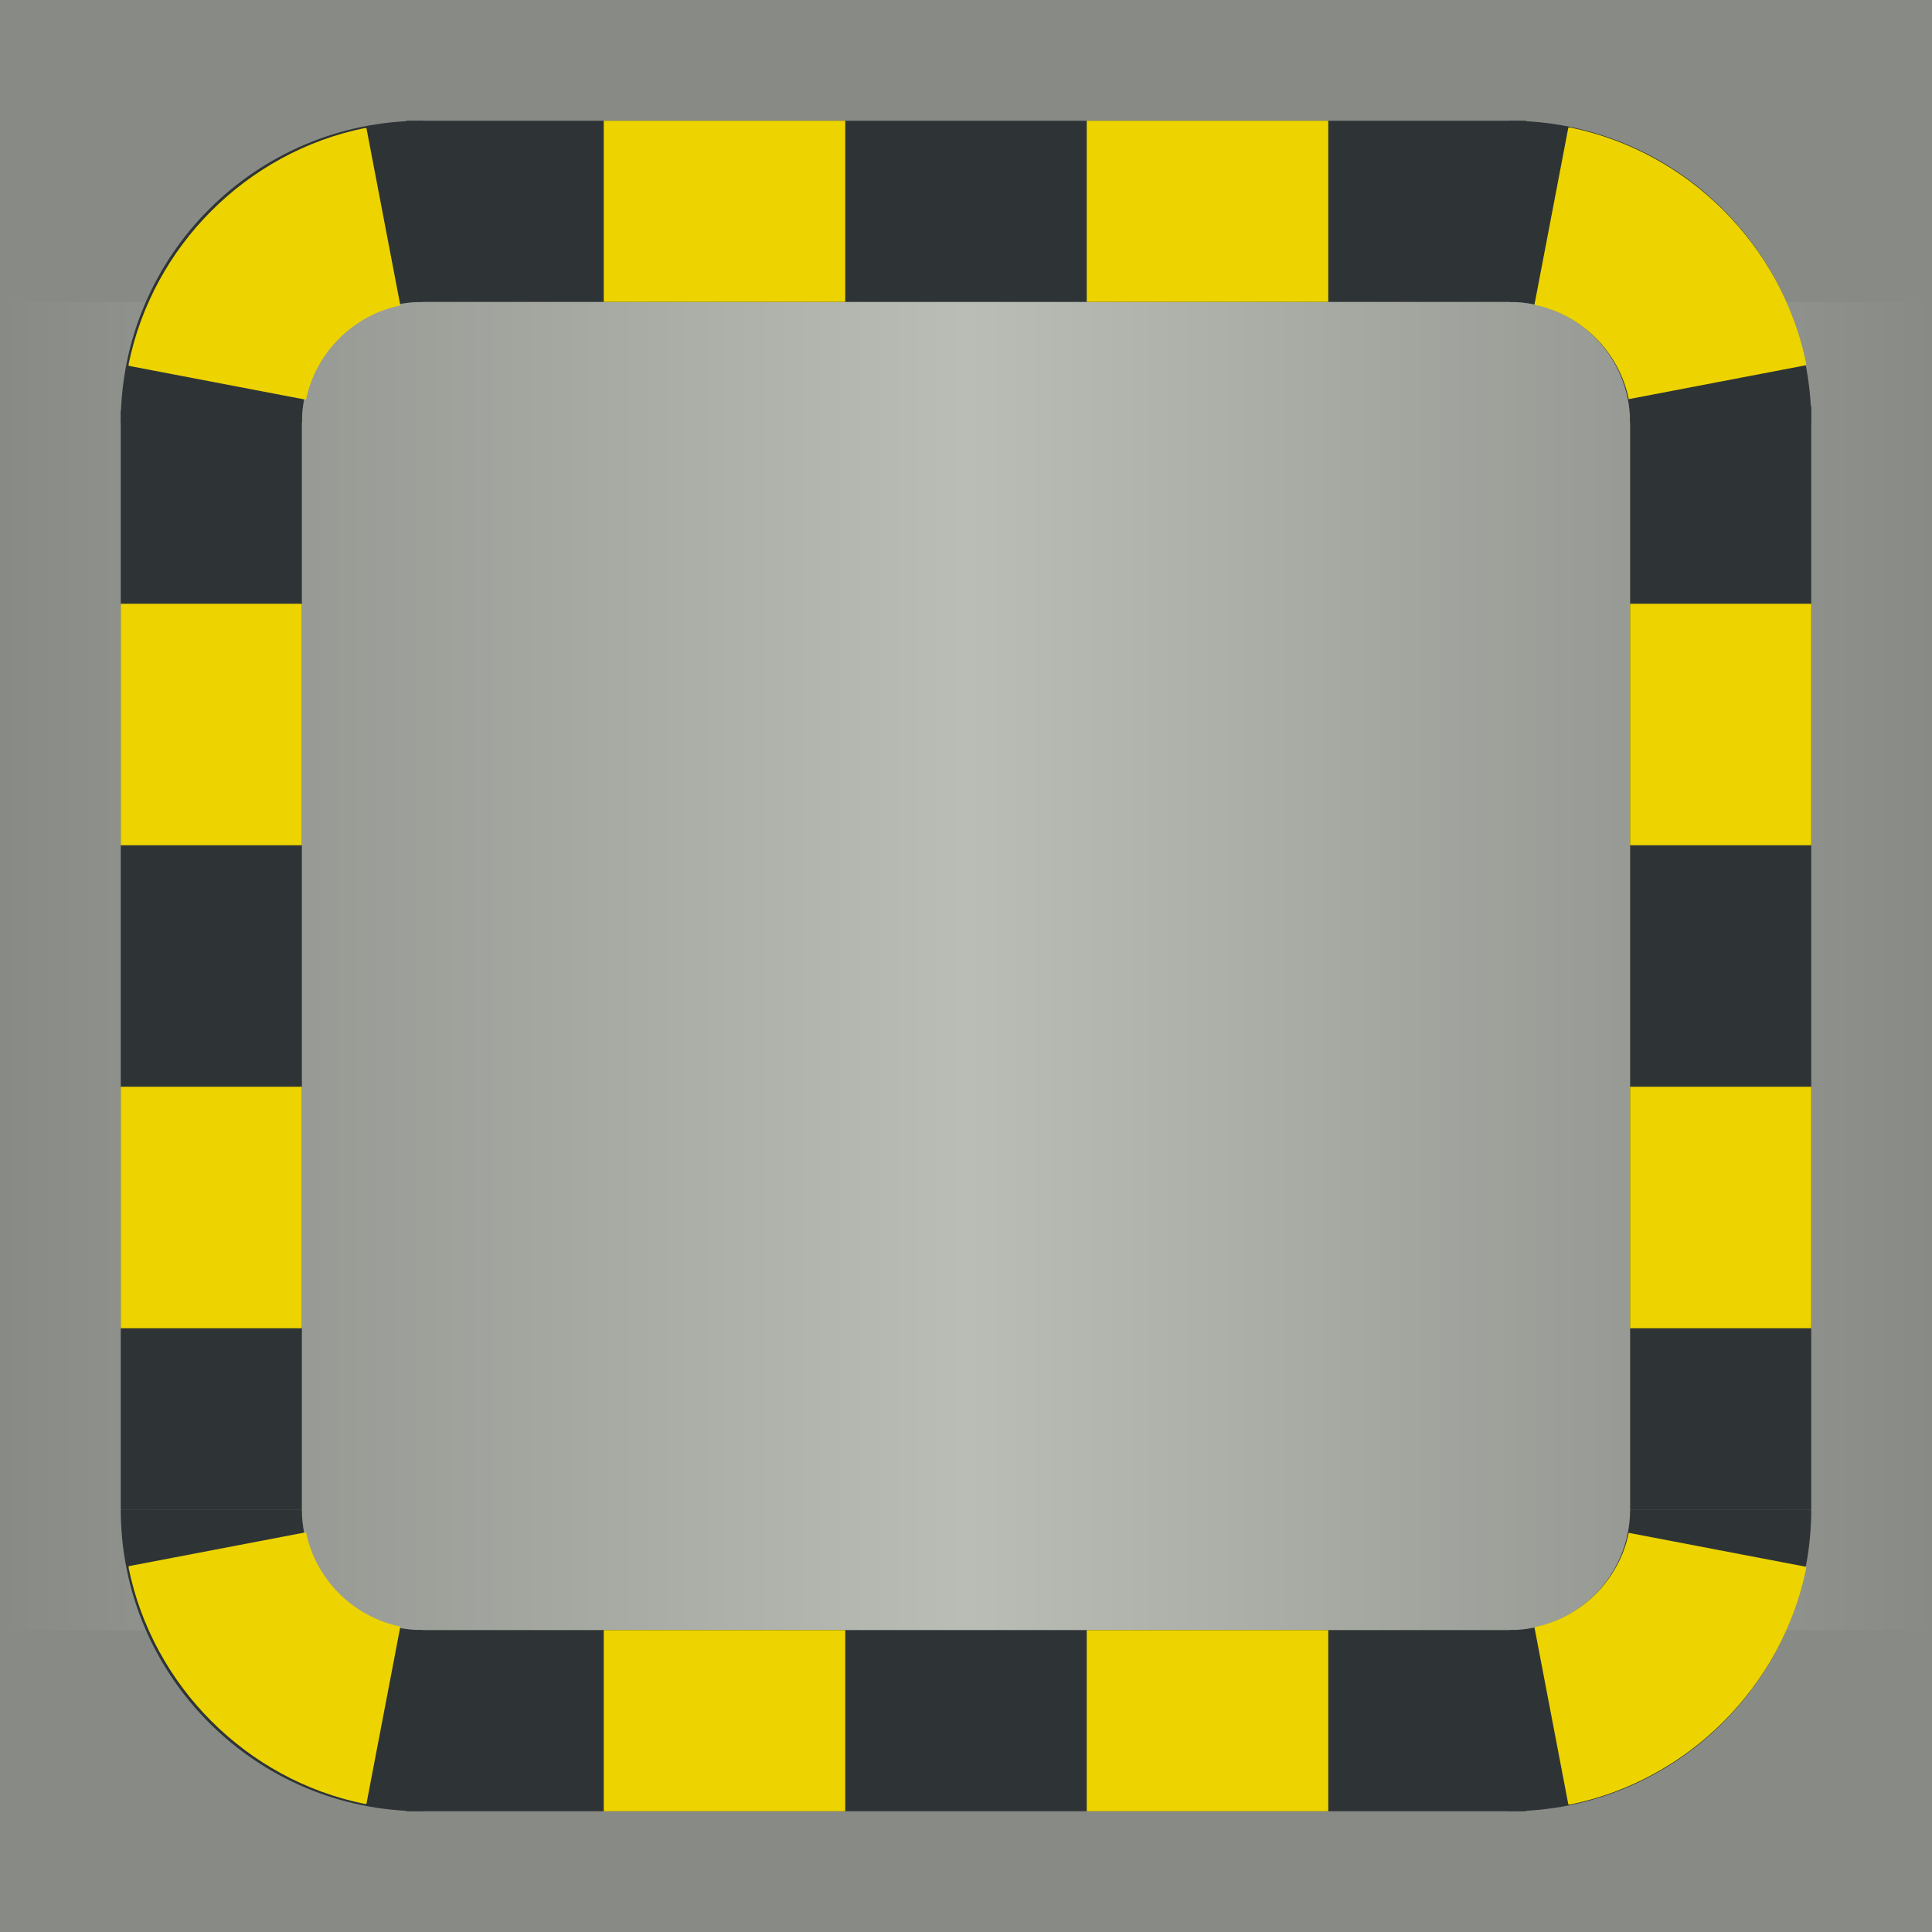 <?xml version="1.0" encoding="UTF-8" standalone="no"?>
<!-- Created with Inkscape (http://www.inkscape.org/) -->

<svg
   xmlns:dc="http://purl.org/dc/elements/1.1/"
   xmlns:cc="http://creativecommons.org/ns#"
   xmlns:rdf="http://www.w3.org/1999/02/22-rdf-syntax-ns#"
   xmlns:svg="http://www.w3.org/2000/svg"
   xmlns="http://www.w3.org/2000/svg"
   xmlns:xlink="http://www.w3.org/1999/xlink"
   xmlns:sodipodi="http://sodipodi.sourceforge.net/DTD/sodipodi-0.dtd"
   xmlns:inkscape="http://www.inkscape.org/namespaces/inkscape"
   width="32px"
   height="32px"
   id="svg2985"
   version="1.1"
   inkscape:version="0.48.2 r9819"
   sodipodi:docname="floor0000.svg">
  <defs
     id="defs5554">
    <linearGradient
       id="linearGradient3800">
      <stop
         id="stop3802"
         offset="0"
         style="stop-color:#929490;stop-opacity:1;" />
      <stop
         style="stop-color:#b3b5b0;stop-opacity:1;"
         offset="0.562"
         id="stop3808" />
      <stop
         style="stop-color:#92968a;stop-opacity:1;"
         offset="1"
         id="stop3804" />
    </linearGradient>
    <linearGradient
       id="linearGradient3065">
      <stop
         id="stop3067"
         offset="0"
         style="stop-color:#888a85;stop-opacity:0" />
      <stop
         style="stop-color:#babdb6;stop-opacity:1"
         offset="0.5"
         id="stop3069" />
      <stop
         id="stop3071"
         offset="1"
         style="stop-color:#888a85;stop-opacity:0" />
    </linearGradient>
    <linearGradient
       id="linearGradient11855">
      <stop
         style="stop-color:#888a85;stop-opacity:1"
         offset="0"
         id="stop11857" />
      <stop
         id="stop11863"
         offset="0.5"
         style="stop-color:#babdb6;stop-opacity:1" />
      <stop
         style="stop-color:#888a85;stop-opacity:1"
         offset="1"
         id="stop11859" />
    </linearGradient>
    <linearGradient
       inkscape:collect="always"
       xlink:href="#linearGradient3065"
       id="linearGradient3063"
       gradientUnits="userSpaceOnUse"
       gradientTransform="translate(-70,-32)"
       x1="0"
       y1="15"
       x2="32"
       y2="15" />
    <linearGradient
       id="linearGradient11855-7">
      <stop
         id="stop11857-9"
         offset="0"
         style="stop-color:#888a85;stop-opacity:1" />
      <stop
         style="stop-color:#babdb6;stop-opacity:1"
         offset="0.5"
         id="stop11863-2" />
      <stop
         id="stop11859-4"
         offset="1"
         style="stop-color:#888a85;stop-opacity:1" />
    </linearGradient>
    <linearGradient
       inkscape:collect="always"
       xlink:href="#linearGradient11855"
       id="linearGradient5922"
       gradientUnits="userSpaceOnUse"
       gradientTransform="matrix(1,0,0,0.844,-32,-27)"
       x1="0"
       y1="13.037"
       x2="32"
       y2="13.037" />
    <linearGradient
       inkscape:collect="always"
       xlink:href="#linearGradient11855"
       id="linearGradient3062"
       gradientUnits="userSpaceOnUse"
       gradientTransform="matrix(1,0,0,0.688,0,5)"
       x1="0"
       y1="13.037"
       x2="32"
       y2="13.037" />
  </defs>
  <sodipodi:namedview
     id="base"
     pagecolor="#ffffff"
     bordercolor="#666666"
     borderopacity="1.0"
     inkscape:pageopacity="0.0"
     inkscape:pageshadow="2"
     inkscape:zoom="10.24"
     inkscape:cx="2.8689001"
     inkscape:cy="20.071783"
     inkscape:current-layer="layer1"
     showgrid="true"
     inkscape:grid-bbox="true"
     inkscape:document-units="px"
     inkscape:window-width="1625"
     inkscape:window-height="1006"
     inkscape:window-x="1280"
     inkscape:window-y="0"
     inkscape:window-maximized="1">
    <inkscape:grid
       type="xygrid"
       id="grid2993"
       empspacing="5"
       visible="true"
       enabled="true"
       snapvisiblegridlinesonly="true" />
  </sodipodi:namedview>
  <g
     id="layer1"
     inkscape:label="Layer 1"
     inkscape:groupmode="layer">
    <rect
       style="fill:#888a85;fill-opacity:1;stroke:none"
       id="rect3012"
       width="32"
       height="32"
       x="0"
       y="0" />
    <rect
       style="fill:url(#linearGradient3062);fill-opacity:1;stroke:none"
       id="rect6851"
       width="32"
       height="22"
       x="0"
       y="5" />
    <rect
       y="6.724"
       x="-5"
       height="18.552"
       width="3"
       id="rect11845"
       style="fill:#2e3436;fill-opacity:1;stroke:none"
       transform="matrix(0,-1,1,0,0,0)" />
    <rect
       y="10"
       x="-5"
       height="4"
       width="3"
       id="rect11849"
       style="fill:#edd400;fill-opacity:1;stroke:none"
       transform="matrix(0,-1,1,0,0,0)" />
    <rect
       style="fill:#2e3436;fill-opacity:1;stroke:none"
       id="rect4069"
       width="3"
       height="18.276"
       x="-30"
       y="-25"
       transform="scale(-1,-1)" />
    <rect
       style="fill:#edd400;fill-opacity:1;stroke:none"
       id="rect4073"
       width="3"
       height="4"
       x="-30"
       y="-22"
       transform="scale(-1,-1)" />
    <rect
       y="-14"
       x="-30"
       height="4"
       width="3"
       id="rect4075"
       style="fill:#edd400;fill-opacity:1;stroke:none"
       transform="scale(-1,-1)" />
    <rect
       style="fill:#edd400;fill-opacity:1;stroke:none"
       id="rect4093"
       width="3"
       height="4"
       x="-5"
       y="18"
       transform="matrix(0,-1,1,0,0,0)" />
    <path
       style="fill:#2e3436;fill-opacity:1;stroke:none"
       d="m 25,2 0,3 c 1.105,0 2,0.895 2,2 l 3,0 C 30,4.239 27.761,2 25,2 z"
       id="path4454"
       inkscape:connector-curvature="0" />
    <path
       style="fill:#edd400;fill-opacity:1;stroke:none"
       d="m 25.977,2.111 -0.562,2.938 c 0.781,0.16 1.403,0.781 1.562,1.562 l 2.938,-0.562 c -0.002,-0.01 0.002,-0.021 0,-0.031 -0.4,-1.953 -1.953,-3.507 -3.906,-3.906 -0.01,-0.002 -0.021,0.002 -0.031,0 z"
       id="path4462"
       inkscape:connector-curvature="0" />
    <rect
       y="-25"
       x="2"
       height="18.207"
       width="3"
       id="rect5872"
       style="fill:#2e3436;fill-opacity:1;stroke:none"
       transform="scale(1,-1)" />
    <rect
       y="-22"
       x="2"
       height="4"
       width="3"
       id="rect5876"
       style="fill:#edd400;fill-opacity:1;stroke:none"
       transform="scale(1,-1)" />
    <rect
       style="fill:#edd400;fill-opacity:1;stroke:none"
       id="rect5878"
       width="3"
       height="4"
       x="2"
       y="-14"
       transform="scale(1,-1)" />
    <path
       inkscape:connector-curvature="0"
       id="path5880"
       d="M 7,2 7,5 C 5.895,5 5,5.895 5,7 L 2,7 C 2,4.239 4.239,2 7,2 z"
       style="fill:#2e3436;fill-opacity:1;stroke:none" />
    <path
       inkscape:connector-curvature="0"
       id="path5882"
       d="m 6.069,2.121 0.562,2.938 c -0.781,0.16 -1.403,0.781 -1.562,1.562 l -2.938,-0.562 c 0.002,-0.01 -0.002,-0.021 0,-0.031 0.4,-1.953 1.953,-3.507 3.906,-3.906 0.01,-0.002 0.021,0.002 0.031,0 z"
       style="fill:#edd400;fill-opacity:1;stroke:none" />
    <rect
       transform="matrix(0,1,1,0,0,0)"
       style="fill:#2e3436;fill-opacity:1;stroke:none"
       id="rect3065"
       width="3"
       height="18.552"
       x="27"
       y="6.724" />
    <rect
       transform="matrix(0,1,1,0,0,0)"
       style="fill:#edd400;fill-opacity:1;stroke:none"
       id="rect3067"
       width="3"
       height="4"
       x="27"
       y="10" />
    <rect
       transform="matrix(0,1,1,0,0,0)"
       y="18"
       x="27"
       height="4"
       width="3"
       id="rect3069"
       style="fill:#edd400;fill-opacity:1;stroke:none" />
    <path
       inkscape:connector-curvature="0"
       id="path3071"
       d="m 25,30 0,-3 c 1.105,0 2,-0.895 2,-2 l 3,0 c 0,2.761 -2.239,5 -5,5 z"
       style="fill:#2e3436;fill-opacity:1;stroke:none" />
    <path
       inkscape:connector-curvature="0"
       id="path3073"
       d="m 25.977,29.889 -0.562,-2.938 c 0.781,-0.16 1.403,-0.781 1.562,-1.562 l 2.938,0.562 c -0.002,0.01 0.002,0.021 0,0.031 -0.4,1.953 -1.953,3.507 -3.906,3.906 -0.01,0.002 -0.021,-0.002 -0.031,0 z"
       style="fill:#edd400;fill-opacity:1;stroke:none" />
    <path
       style="fill:#2e3436;fill-opacity:1;stroke:none"
       d="M 7,30 7,27 C 5.895,27 5,26.105 5,25 l -3,0 c 0,2.761 2.239,5 5,5 z"
       id="path3075"
       inkscape:connector-curvature="0" />
    <path
       style="fill:#edd400;fill-opacity:1;stroke:none"
       d="m 6.069,29.879 0.562,-2.938 c -0.781,-0.16 -1.403,-0.781 -1.562,-1.562 l -2.938,0.562 c 0.002,0.01 -0.002,0.021 0,0.031 0.4,1.953 1.953,3.507 3.906,3.906 0.01,0.002 0.021,-0.002 0.031,0 z"
       id="path3077"
       inkscape:connector-curvature="0" />
  </g>
</svg>
